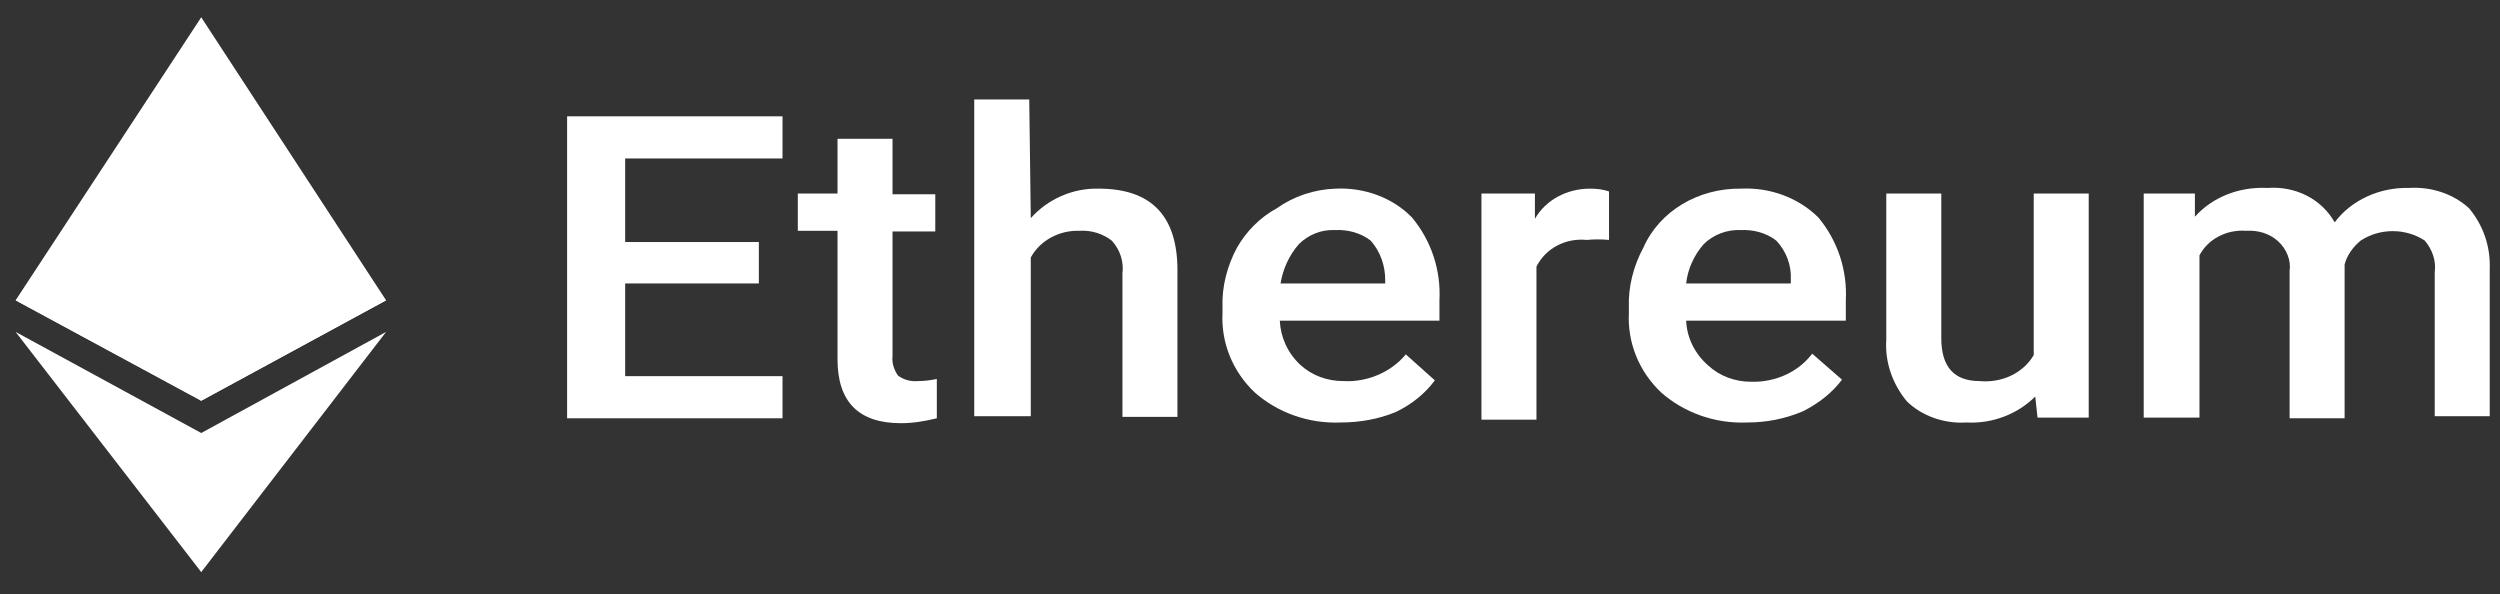 <svg width="122" height="29" viewBox="0 0 122 29" fill="none" xmlns="http://www.w3.org/2000/svg">
<rect x="0" y="0" width="122" height="29" fill="#333333" stroke="none"/>
<g clip-path="url(#clip0_133_822)">
<path fill-rule="evenodd" clip-rule="evenodd" d="M37.032 13.832H30.508V18.356H38.187V20.412H27.675V5.677H38.187V7.733H30.508V11.811H37.032V13.832Z" fill="white"/>
<path fill-rule="evenodd" clip-rule="evenodd" d="M43.555 6.807V9.48H45.642V11.297H43.555V17.396C43.517 17.705 43.629 18.047 43.816 18.322C44.077 18.527 44.449 18.63 44.785 18.596C45.083 18.596 45.419 18.561 45.717 18.493V20.412C45.158 20.549 44.561 20.652 43.965 20.652C41.915 20.652 40.871 19.624 40.871 17.533V11.262H38.933V9.446H40.871V6.773H43.555V6.807Z" fill="white"/>
<path fill-rule="evenodd" clip-rule="evenodd" d="M50.302 10.646C51.122 9.72 52.352 9.172 53.619 9.206C56.154 9.206 57.459 10.508 57.459 13.181V20.343H54.775V13.353C54.849 12.77 54.663 12.188 54.253 11.742C53.806 11.399 53.247 11.228 52.688 11.262C51.681 11.228 50.749 11.742 50.302 12.565V20.309H47.543V4.854H50.227L50.302 10.646Z" fill="white"/>
<path d="M65.436 20.617C63.87 20.686 62.342 20.138 61.224 19.144C60.143 18.116 59.584 16.711 59.658 15.272V14.998C59.621 14.004 59.882 12.976 60.366 12.085C60.814 11.297 61.485 10.611 62.305 10.166C63.125 9.583 64.131 9.24 65.175 9.206C66.591 9.138 67.971 9.652 68.903 10.611C69.872 11.776 70.319 13.216 70.245 14.655V15.649H62.454C62.491 16.437 62.827 17.225 63.46 17.808C64.019 18.322 64.765 18.596 65.548 18.596C66.741 18.664 67.896 18.15 68.604 17.294L70.021 18.561C69.536 19.212 68.903 19.727 68.12 20.104C67.3 20.446 66.368 20.617 65.436 20.617ZM65.138 11.228C64.467 11.194 63.833 11.468 63.386 11.913C62.901 12.462 62.603 13.147 62.491 13.832H67.598V13.661C67.598 12.976 67.374 12.29 66.89 11.742C66.405 11.365 65.771 11.194 65.138 11.228Z" fill="white"/>
<path fill-rule="evenodd" clip-rule="evenodd" d="M78.52 11.708C78.147 11.674 77.774 11.674 77.439 11.708C76.395 11.605 75.426 12.119 74.979 13.01V20.48H72.295V9.446H74.904V10.68C75.426 9.755 76.47 9.206 77.588 9.206C77.924 9.206 78.222 9.24 78.52 9.343V11.708Z" fill="white"/>
<path d="M85.267 20.617C83.701 20.686 82.173 20.138 81.055 19.144C79.974 18.116 79.415 16.711 79.489 15.272V14.998C79.452 14.004 79.713 12.976 80.197 12.085C80.98 10.303 82.881 9.172 84.969 9.206C86.385 9.138 87.764 9.652 88.734 10.611C89.703 11.776 90.15 13.216 90.076 14.655V15.649H82.285C82.319 16.482 82.707 17.269 83.366 17.842C83.925 18.356 84.671 18.63 85.453 18.63C86.646 18.664 87.764 18.15 88.435 17.259L89.889 18.527C89.405 19.178 88.734 19.692 87.988 20.069C87.093 20.446 86.199 20.617 85.267 20.617ZM84.931 11.228C84.26 11.194 83.59 11.468 83.142 11.913C82.658 12.462 82.359 13.147 82.285 13.832H87.392V13.661C87.429 12.941 87.168 12.256 86.683 11.742C86.199 11.365 85.565 11.194 84.931 11.228Z" fill="white"/>
<path fill-rule="evenodd" clip-rule="evenodd" d="M99.32 19.35C98.463 20.206 97.233 20.686 95.965 20.617C94.884 20.686 93.803 20.309 93.058 19.59C92.349 18.733 91.977 17.67 92.051 16.574V9.446H94.735V16.505C94.735 17.91 95.369 18.596 96.599 18.596C97.68 18.698 98.724 18.219 99.246 17.328V9.446H101.929V20.378H99.432L99.32 19.35Z" fill="white"/>
<path fill-rule="evenodd" clip-rule="evenodd" d="M107.111 9.446V10.577C107.968 9.617 109.273 9.103 110.652 9.172C112.031 9.069 113.299 9.72 113.932 10.851C114.752 9.754 116.132 9.138 117.548 9.172C118.629 9.103 119.71 9.446 120.493 10.166C121.201 11.022 121.537 12.05 121.499 13.113V20.309H118.815V13.284C118.89 12.736 118.704 12.188 118.331 11.742C117.399 11.125 116.132 11.125 115.2 11.742C114.827 12.05 114.529 12.462 114.417 12.907V20.412H111.733V13.216C111.808 12.702 111.584 12.153 111.174 11.776C110.764 11.399 110.205 11.228 109.608 11.262C108.639 11.194 107.744 11.674 107.334 12.462V20.378H104.613V9.446H107.111Z" fill="white"/>
<path fill-rule="evenodd" clip-rule="evenodd" d="M9.82 0.845L9.596 1.462V19.35L9.82 19.555L18.841 14.655L9.82 0.845Z" fill="white"/>
<path fill-rule="evenodd" clip-rule="evenodd" d="M9.82 0.845L0.762 14.655L9.82 19.555V10.851V0.845Z" fill="white"/>
<path fill-rule="evenodd" clip-rule="evenodd" d="M9.82 21.131L9.671 21.234V27.608L9.82 27.917L18.841 16.197L9.82 21.131Z" fill="white"/>
<path fill-rule="evenodd" clip-rule="evenodd" d="M9.82 27.917V21.131L0.762 16.197L9.82 27.917Z" fill="white"/>
<path fill-rule="evenodd" clip-rule="evenodd" d="M9.82 19.555L18.841 14.655L9.82 10.851V19.555Z" fill="white"/>
<path fill-rule="evenodd" clip-rule="evenodd" d="M0.762 14.655L9.82 19.555V10.851L0.762 14.655Z" fill="white"/>
</g>
<defs>
<clipPath id="clip0_133_822">
<rect width="120.775" height="27.449" fill="white" transform="translate(0.724 0.605)"/>
</clipPath>
</defs>
</svg>
